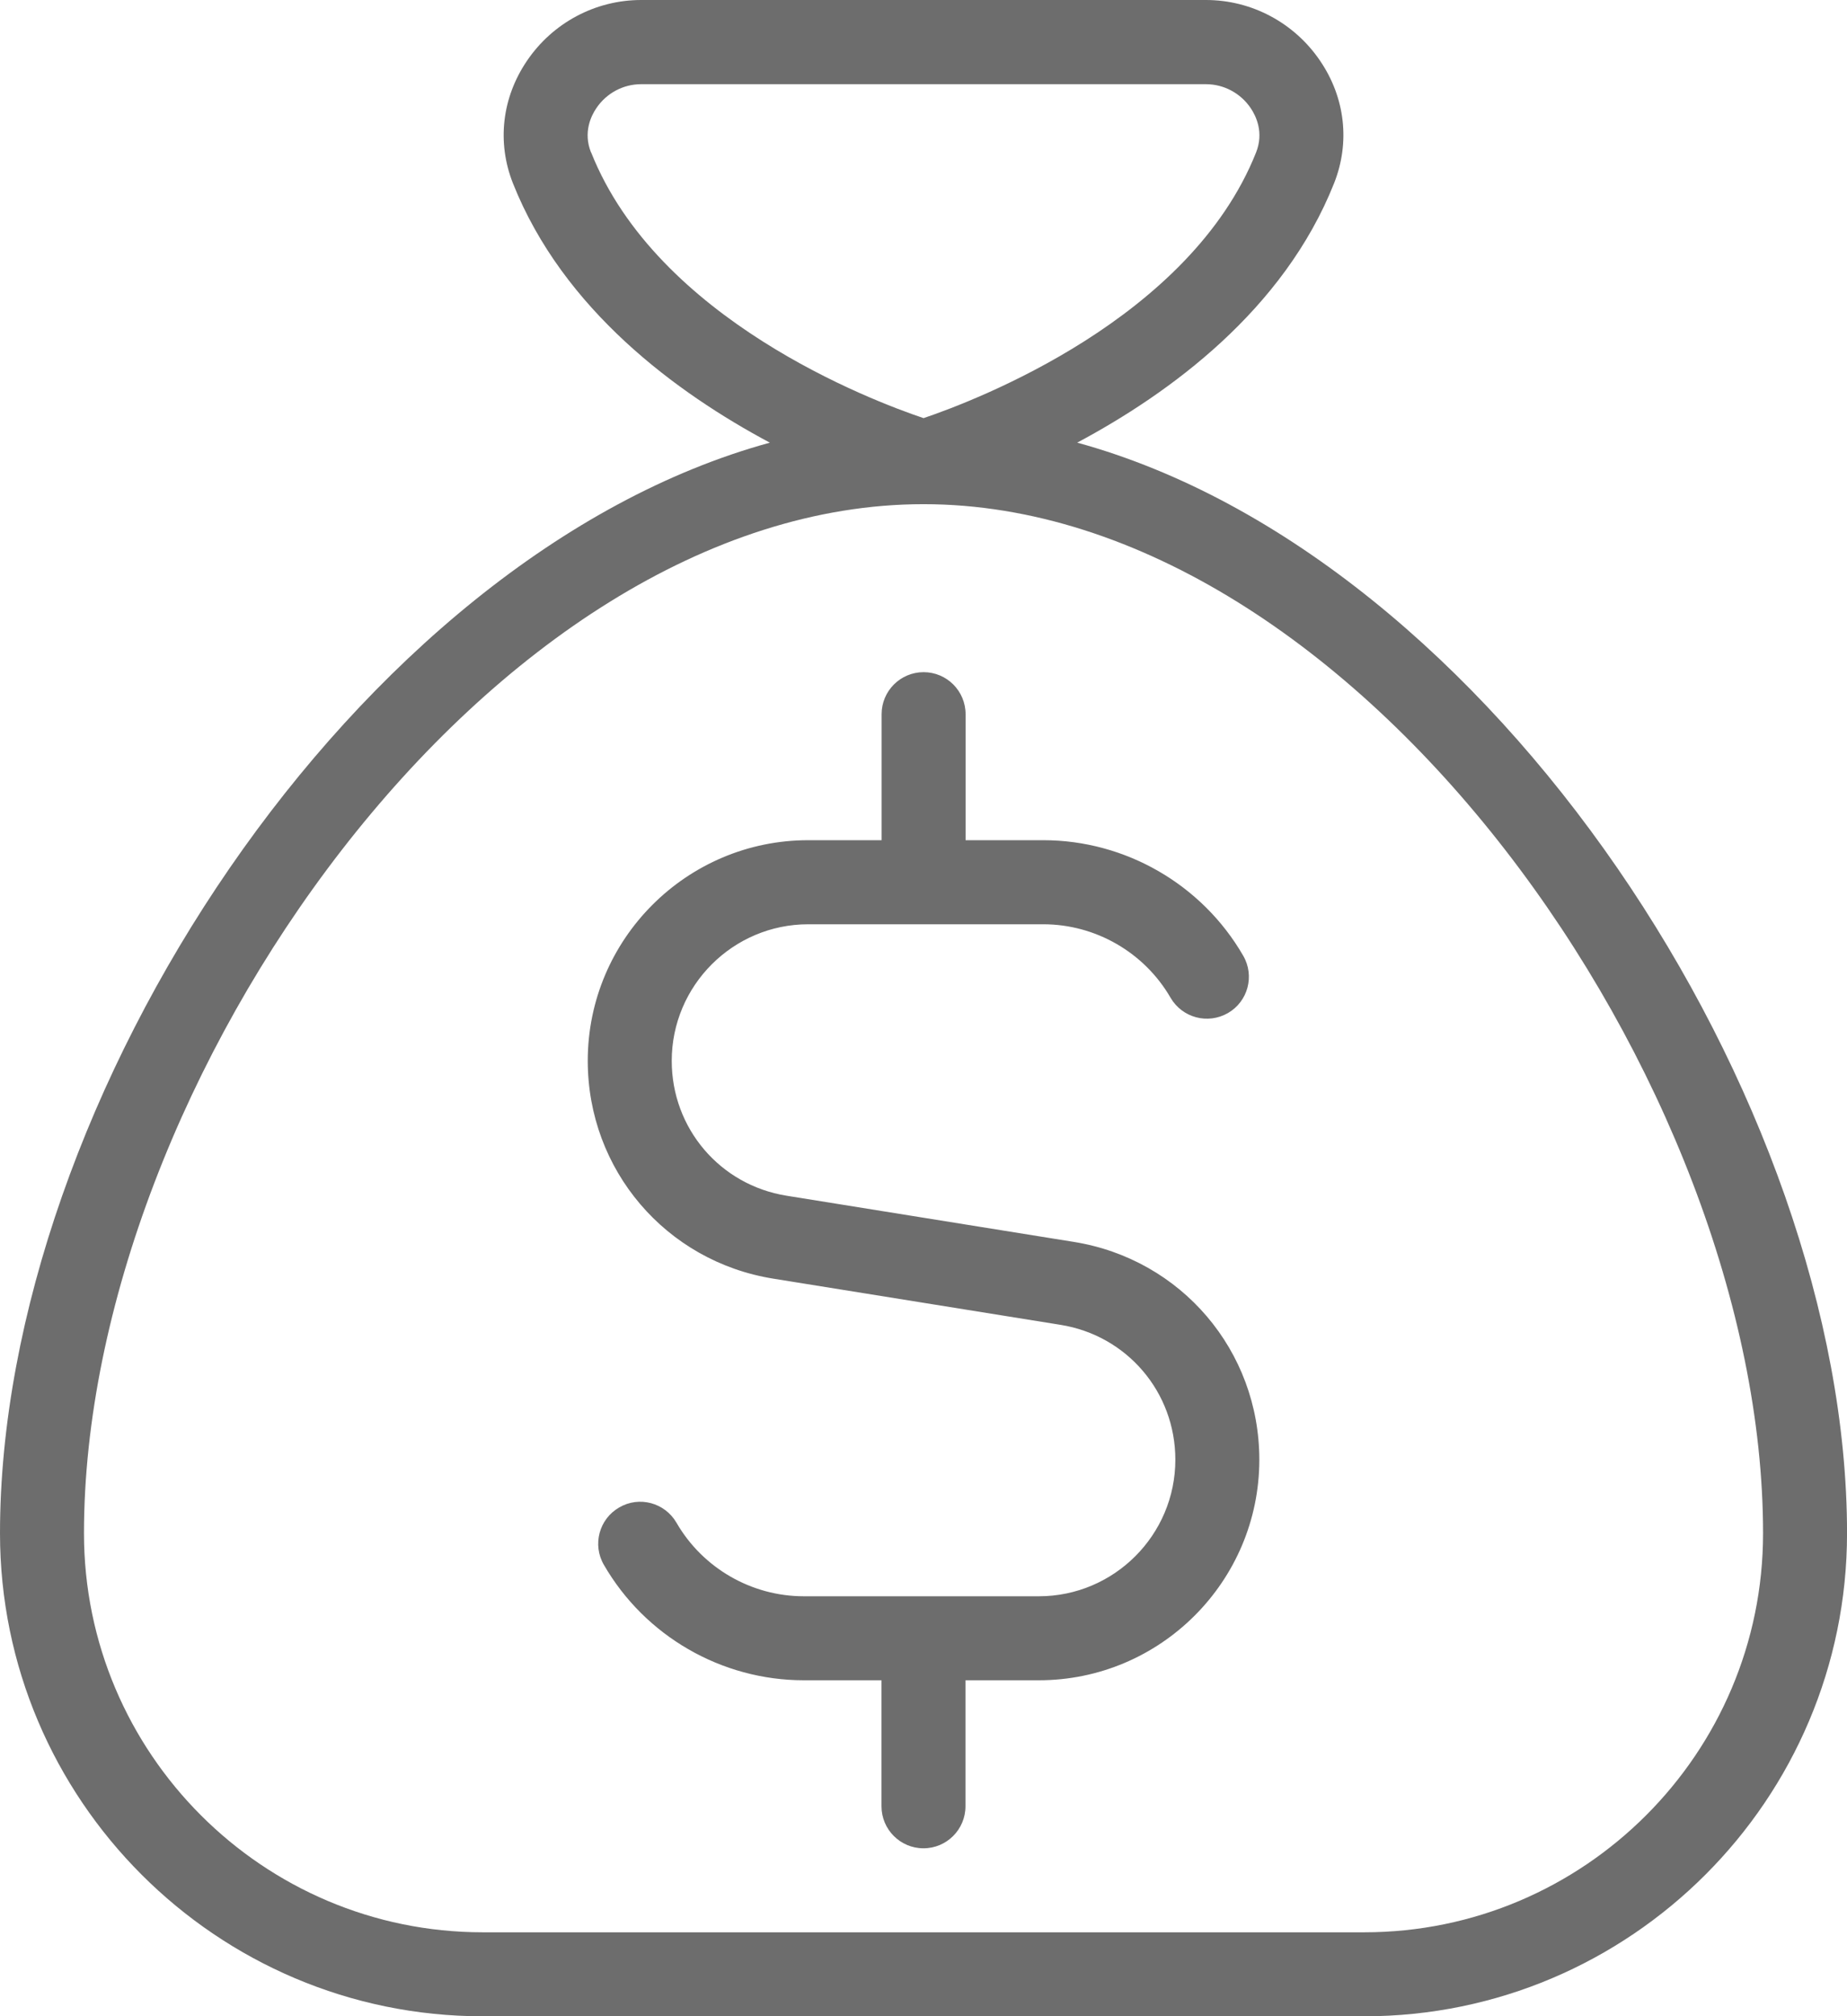 <?xml version="1.0" encoding="UTF-8"?>
<svg id="Layer_1" data-name="Layer 1" xmlns="http://www.w3.org/2000/svg" viewBox="0 0 469.33 512.02">
  <defs>
    <style>
      .cls-1 {
        fill: #6d6d6d;
      }
    </style>
  </defs>
  <path class="cls-1" d="M273.71,112.41c23.68-12.63,52.5-33.73,65.28-65.86,4.12-10.37,2.84-21.72-3.54-31.1-6.55-9.66-17.39-15.45-29.01-15.45h-143.53c-11.61,0-22.46,5.78-29.01,15.45-6.38,9.39-7.66,20.74-3.56,31.1,12.78,32.13,41.6,53.23,65.28,65.86C90.41,141.25,0,279.36,0,389.35c0,67.63,55.04,122.67,122.67,122.67h224c67.63,0,122.67-55.04,122.67-122.67,0-109.99-90.41-248.11-195.63-276.95h0ZM150.17,38.68c-2.01-5.03,0-9.22,1.37-11.22,2.58-3.82,6.83-6.08,11.37-6.08h143.53c4.52,0,8.79,2.26,11.37,6.08,1.37,2.03,3.37,6.19,1.37,11.24-16.81,42.28-71.19,62.98-84.5,67.48-13.33-4.48-67.61-25.05-84.48-67.5h-.02ZM346.67,490.69H122.67c-55.87,0-101.33-45.46-101.33-101.33,0-114.11,103.45-261.33,213.33-261.33s213.33,147.22,213.33,261.33c0,55.87-45.46,101.33-101.33,101.33ZM320,370.67c0,30.89-25.13,56.02-56.02,56.02h-18.65v32c0,5.89-4.78,10.67-10.67,10.67s-10.67-4.78-10.67-10.67v-32h-19.75c-20.89,0-40.34-11.22-50.79-29.31-2.97-5.1-1.22-11.63,3.88-14.57,5.1-2.99,11.61-1.22,14.57,3.88,6.66,11.52,19.07,18.67,32.34,18.67h59.73c19.11,0,34.69-15.55,34.69-34.69,0-17.13-12.27-31.53-29.18-34.24l-73-11.73c-27.31-4.39-47.13-27.65-47.13-55.32,0-30.89,25.13-56.02,56.02-56.02h18.65v-32c0-5.89,4.78-10.67,10.67-10.67s10.67,4.78,10.67,10.67v32h19.75c20.86,0,40.34,11.24,50.79,29.33,2.97,5.1,1.22,11.63-3.88,14.57-5.14,2.94-11.61,1.19-14.57-3.88-6.66-11.52-19.07-18.67-32.34-18.67h-59.73c-19.11,0-34.69,15.55-34.69,34.69,0,17.13,12.27,31.53,29.18,34.24l73,11.73c27.31,4.39,47.13,27.65,47.13,55.32v-.02Z"/>
</svg>